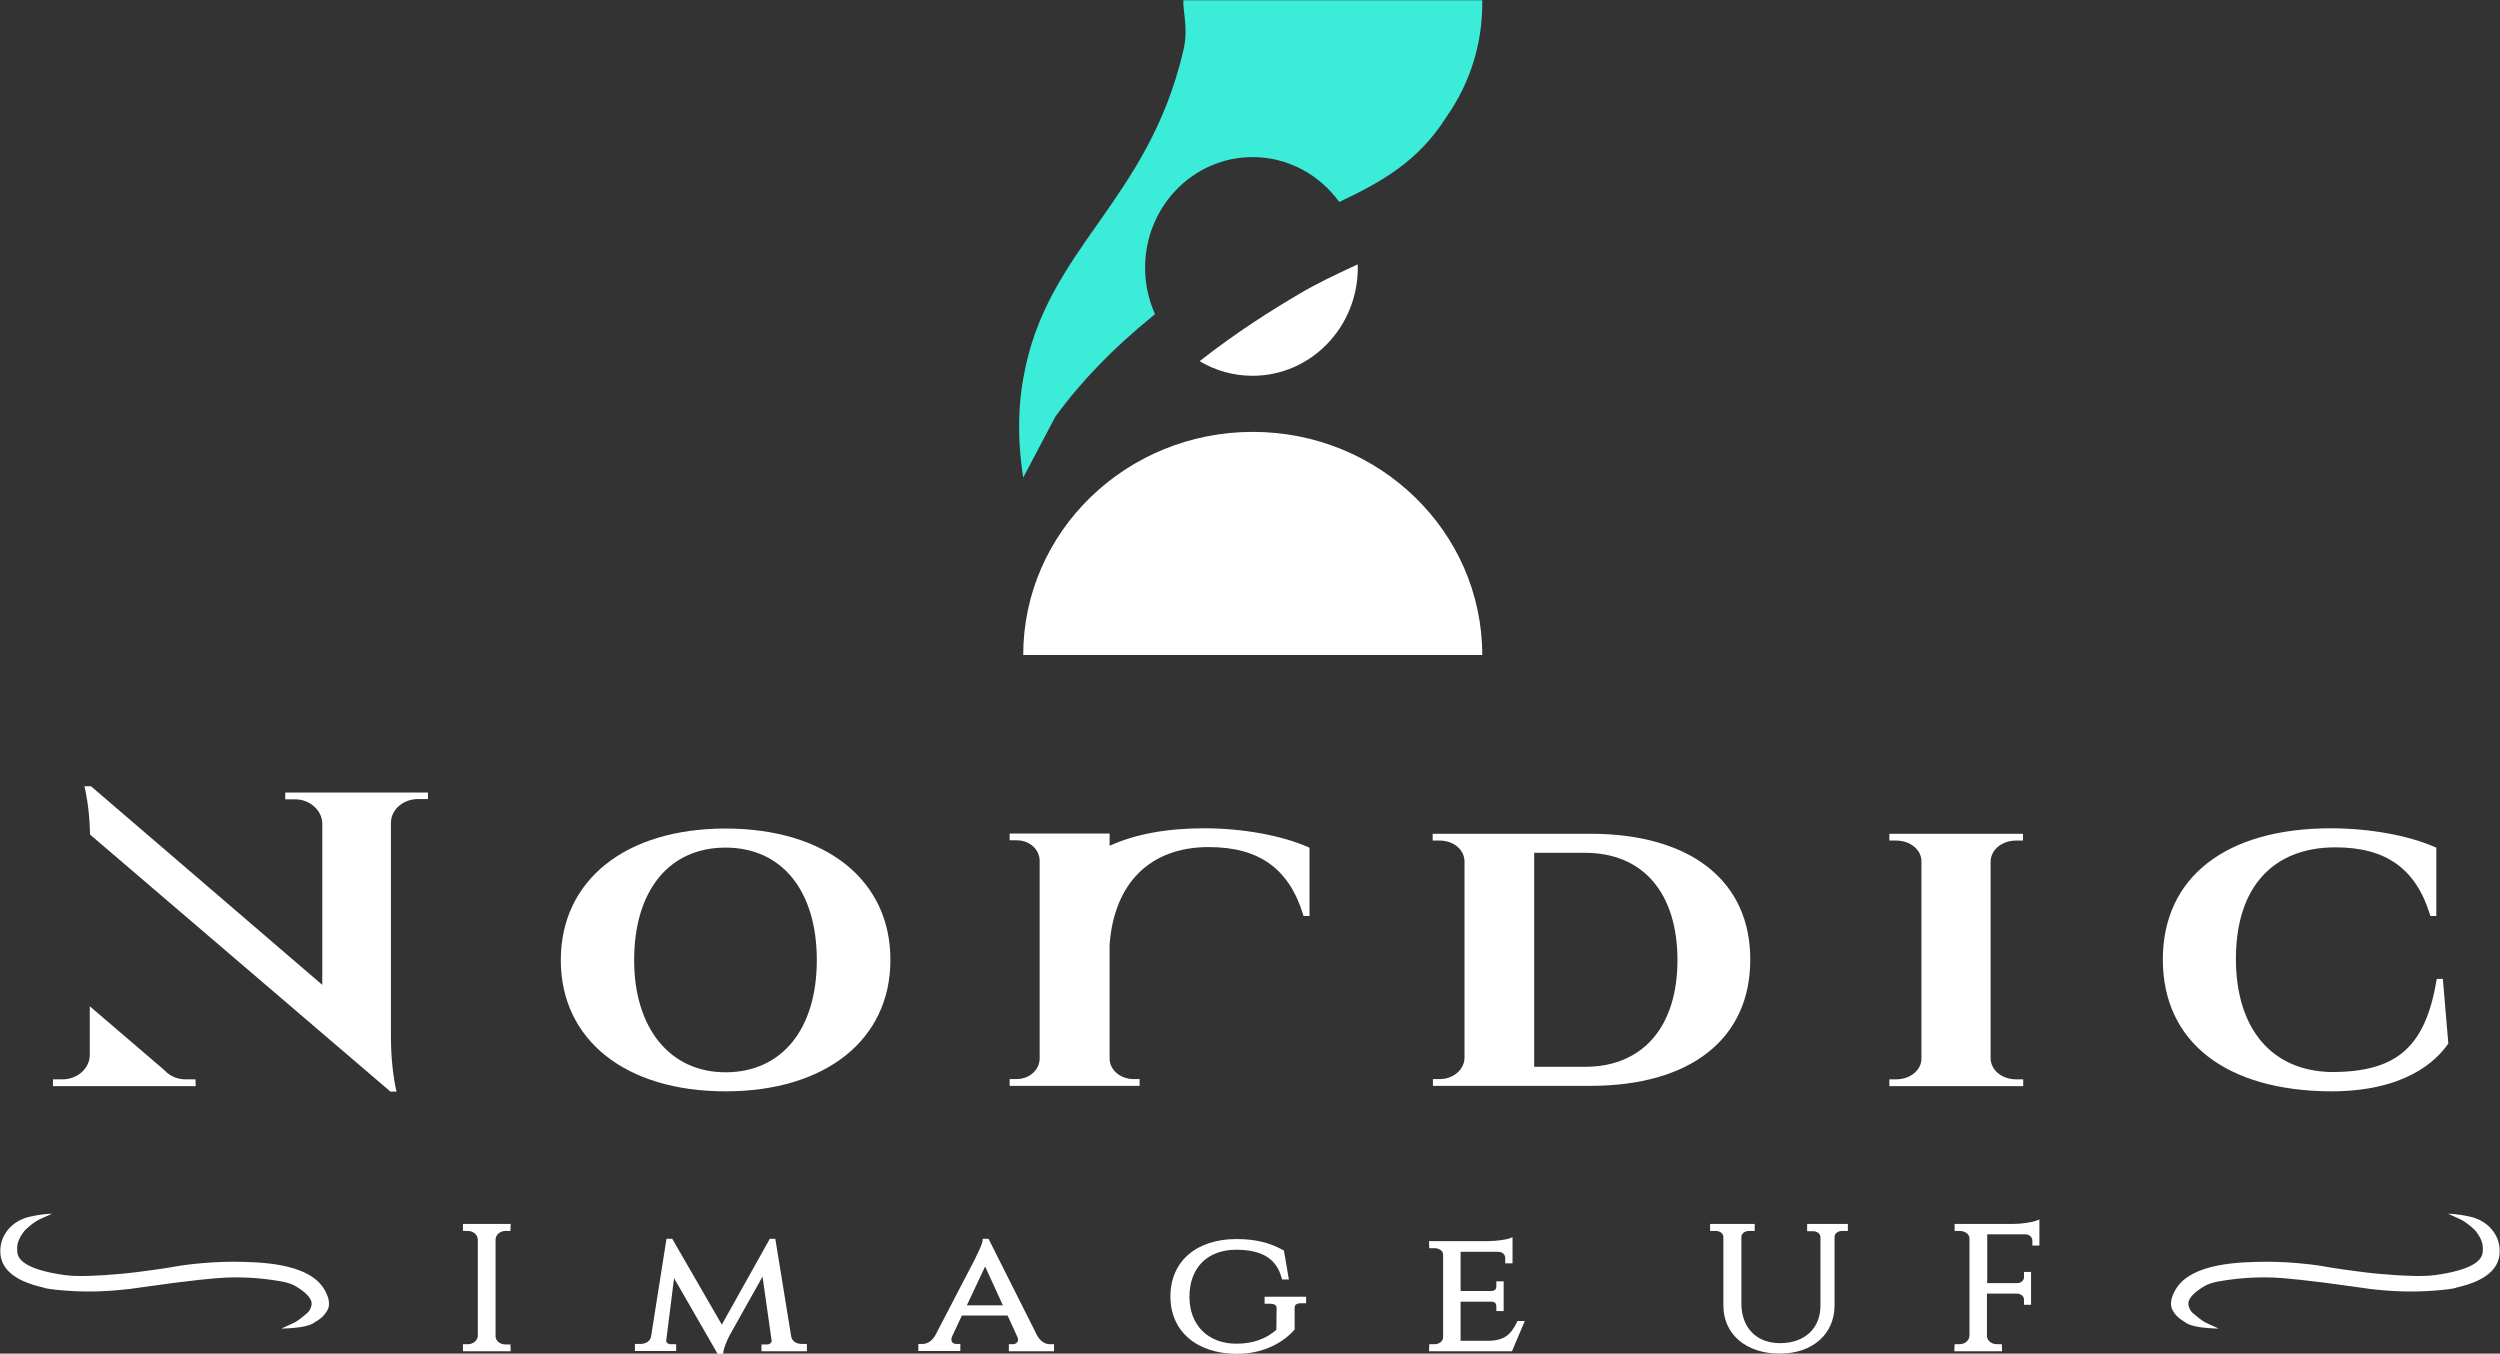 <?xml version="1.0" encoding="utf-8"?>
<!-- Generator: Adobe Illustrator 23.0.6, SVG Export Plug-In . SVG Version: 6.00 Build 0)  -->
<svg version="1.1" id="Lager_1" xmlns="http://www.w3.org/2000/svg" xmlns:xlink="http://www.w3.org/1999/xlink" x="0px" y="0px"
	 viewBox="0 0 958 518.7" style="enable-background:new 0 0 958 518.7;" xml:space="preserve">
<rect x="0" y="0" width="958" height="518.7" fill="#333333" stroke="none"/>
<style type="text/css">
	.st0{fill:#FFFFFF;}
	.st1{fill:#3BECD8;}
</style>
<g>
	<g>
		<g>
			<g>
				<path class="st0" d="M278,317.5c-38.3,0-63.1,19.8-63.1,50.4c0,30.6,24.8,50.3,63.1,50.3c38.4,0,63.2-19.8,63.2-50.3
					C341.3,337.3,316.5,317.5,278,317.5z M278,410.9c-21.3,0-35-16.9-35-43c0-26.6,13.4-43.1,35-43.1c21.6,0,35,16.5,35,43.1
					C313,394.4,299.6,410.9,278,410.9z"/>
			</g>
			<g>
				<path class="st0" d="M609.4,319.5l-60.4,0v2.6h2.6c5.3,0,9.4,3.3,9.6,7.8v75.5c-0.1,4.5-4.3,8.1-9.4,8.1h-2.7v2.6h60.3
					c38.4,0,61.3-18,61.3-48.3C670.8,337.6,647.9,319.5,609.4,319.5z M607.4,408.8h-19.5l0-82h19.5c22.2,0,35.4,15.4,35.4,41.1
					C642.8,393.5,629.5,408.8,607.4,408.8z"/>
			</g>
			<g>
				<path class="st0" d="M775.3,413.6v2.6H724v-2.6h2.6c5.4,0,9.7-3.5,9.7-8v-75.5c0-4.5-4.3-8-9.7-8H724v-2.6h51.2v2.6h-2.6
					c-5.4,0-9.6,3.4-9.8,7.9l0,75.7c0.2,4.5,4.4,7.9,9.8,7.9H775.3z"/>
			</g>
			<g>
				<path class="st0" d="M938.2,399.9l-0.1,0.1c-4.7,6.8-16.7,18.2-44.9,18.2c-40.3-0.2-64.4-19-64.4-50.5
					c0-31.5,24.1-50.3,64.4-50.3c14.7,0,29.7,2.7,40.1,7.3l0.3,0.1V351h-2.3l-0.1-0.4c-5.4-17.7-16.9-25.9-36.2-25.9
					c-24.3,0-38.2,15.6-38.2,42.7c0,26.7,13.6,42.9,36.4,43.4h0.3c25,0,35.9-9.6,40.2-35.3l0.1-0.4l2.3,0L938.2,399.9z"/>
			</g>
		</g>
		<g>
			<path class="st0" d="M501.8,324.9V351h-2.3l-0.1-0.4c-5.4-17.7-16.9-26-36.2-26c-22.3,0-36.2,13.6-38,37.3h0l0,43.6
				c0,5,4.7,8,9.1,8h2.4v2.6h-49.8v-2.6h2.6c4.9,0,8.8-3.4,8.9-7.8v-75.9c-0.1-4.4-3.9-7.8-8.8-7.8h-2.7v-2.6l38.3,0v4.7
				c9.9-4.5,22.1-6.7,36.2-6.7c14.7,0,29.7,2.7,40.1,7.3L501.8,324.9z"/>
		</g>
		<g>
			<g>
				<path class="st0" d="M75,416.2H20.3l0-2.6H24c5.6,0,10.3-4.1,10.4-9.2v-18.8L62.9,410c0.6,0.7,1.3,1.3,2.1,1.8
					c1.8,1.2,3.9,1.8,6.1,1.8h3.8L75,416.2z"/>
			</g>
		</g>
		<g>
			<path class="st0" d="M164,303.6l0,2.6h-3.8c-5.7,0-10.3,4-10.4,9v82.3c0,11.8,2,20.2,2,20.2l0.2,0.6h-2.4l-0.1-0.1L34.5,319.8
				l0-0.2c-0.2-10.5-2-17.6-2-17.7l-0.2-0.6h2.6l0.1,0.1l88.5,76v-61.9c-0.1-5-4.8-9.2-10.4-9.2h-3.8l0-2.6H164z"/>
		</g>
	</g>
	<g>
		<g>
			<path class="st0" d="M195.6,515.1l0.1,2.7h-18.3l0-2.7h1.9c2,0,3.7-1.4,3.8-3.2v-37c-0.1-1.7-1.7-3.2-3.8-3.2h-1.9l0-2.7h18.3
				l-0.1,2.7h-1.9c-2,0-3.7,1.4-3.8,3.2v37.1c0,1.8,1.7,3.2,3.8,3.2H195.6z"/>
		</g>
		<g>
			<path class="st0" d="M309.2,515.1v2.7h-17.4v-2.6h2.1c0.6,0,1.1-0.2,1.5-0.6c0.2-0.3,0.3-0.5,0.3-0.8l-3.5-24.6l-12.5,22.3
				c0,0-2.1,3.9-2.5,6.5l-0.1,0.8h-2.1l-16.7-29l-3,23.9c0,0.4,0.1,0.7,0.3,0.8c0.3,0.4,0.9,0.6,1.4,0.6h2.1v2.6h-15.8v-2.7h2.1
				c1.8,0,3.8-0.9,4.1-2.9l5.9-37.4h2.2l19,32.9l18.4-32.9h2.1l6.1,37.5c0.4,2,2.3,2.8,4.1,2.8H309.2z"/>
		</g>
		<g>
			<path class="st0" d="M402.3,515.1c-1.9,0-3.7-1.2-4.9-3.4l-18.6-37h-2.2l-0.1,0.9c-0.1,0.5-0.4,1.9-2.6,6.2
				c-0.1,0.1-0.1,0.2-0.1,0.3l-15.4,29.6c-1.2,2.1-3,3.3-4.9,3.3h-1.6v2.7H368v-2.7h-1.6c-0.7,0-1.3-0.3-1.6-0.8
				c-0.4-0.6-0.2-1.4,0-2l3.8-8.1h17.5l3.8,8.3c0.3,0.8,0.3,1.4-0.1,1.9c-0.3,0.5-1,0.8-1.6,0.8h-1.6v2.7h17.3v-2.7H402.3z
				 M370.5,500.2l7-14.9l6.8,14.9H370.5z"/>
		</g>
		<g>
			<path class="st0" d="M500.5,496.7v2.7h-2c-0.9,0-1.6,0.2-2,0.6c-0.3,0.3-0.4,0.6-0.4,1.1v8.4l-0.3,0.3c-1.8,2.1-8.9,9-21.9,9
				c-15.4-0.1-25.4-8.7-25.4-22c0-13.4,9.9-22,25.3-22c7,0,12.6,1.3,17.8,4.2l0.4,0.2l1.9,11.1h-2.6l-0.2-0.7
				c-2-7.3-7.6-10.7-17.4-10.7c-11,0-17.9,6.9-17.9,18c0,10.9,7.1,18,18,18c6.1,0,11.1-1.7,15.3-5.3l0.1-8.4c0-0.4-0.1-0.8-0.4-1
				c-0.4-0.4-1.1-0.6-2.1-0.6c0,0,0,0,0,0h-2.1v-2.7H500.5z"/>
		</g>
		<g>
			<path class="st0" d="M584.3,506.2l-4.9,11.6h-31.8l0.1-2.7h2c1.8,0,3.2-1.1,3.3-2.6v-31.7c0-1.4-1.4-2.5-3.3-2.5h-2l-0.1-2.7
				h22.7c3,0,6.9-0.6,8-1l1.3-0.5v10l-2.8,0v-2c0-1.4-1.1-2.4-2.7-2.4h-14.4v15h11.7c1.7,0,2-1,2-1.8V491l2.8,0v11.4l-2.8,0v-1.8
				c0-0.8-0.3-1.8-1.9-1.8h-11.8v15h10.6c6.3-0.1,8.7-2.5,10.9-7l0.3-0.6H584.3z"/>
		</g>
		<g>
			<path class="st0" d="M708.1,469v2.7h-2.2c-1.6,0-2.8,0.9-2.9,2.2v26.3c0,11-8.4,18.5-21,18.5c-12.9,0-21.6-7.4-21.6-18.4V474
				c0-1.3-1.3-2.3-2.9-2.3h-2.2V469h17.1v2.7h-2.2c-1.6,0-2.9,1-2.9,2.3l0,25.5c0,9.3,5.8,15.2,14.8,15.2c9.4,0,15.5-5.6,15.5-14.4
				v-26.3c-0.1-1.3-1.3-2.2-2.9-2.2h-2.2V469H708.1z"/>
		</g>
		<g>
			<path class="st0" d="M781.5,467.3v10l-2.7,0v-2c0-1.2-1.2-2.3-2.6-2.3h-14.7v18.7H773c1.4,0,2.6-1,2.6-2.3v-2l2.7,0V500l-2.7,0
				v-2c0-1.2-1.1-2.2-2.6-2.3h-11.6v16.2c0,1.8,1.7,3.2,3.8,3.2h1.9l0.1,2.7h-18.3l0.1-2.7h1.9c2,0,3.7-1.4,3.8-3.2v-37.4
				c0-1.5-1.7-2.8-3.7-2.8H749l0-2.7h22.7c3.2,0,7.3-0.7,8.5-1.2L781.5,467.3z"/>
		</g>
	</g>
	<path class="st0" d="M124.4,494.3c-6-10.6-25.6-10.7-35-10.8c-4.9,0-10.4,0.3-16.5,1c-2.8,0.3-4.3,0.6-6.1,0.9
		c-1.6,0.3-3.6,0.6-7.1,1.1c-5.8,0.8-11.3,1.6-18.1,2l-0.9,0.1c-7.4,0.4-11.1,0.6-16,0c-13.5-1.9-17.2-5.3-17.9-7.9
		c-0.1-0.3-0.5-2.1,0-4.3c0.6-2.3,2.5-4.8,3.1-5.3c1.1-1,3.3-3,5.6-4s4.4-2,4.4-2s-3.3,0-7.8,1c-0.3,0.1-7,0.9-10.5,7.3
		c-0.4,0.7-2.3,4.5-1.1,9c2,7.5,11.9,10,16.2,11l0.2,0.1c0.6,0.2,2.6,0.6,7.4,1c9.6,0.8,17.1,0.2,19.6,0c4.9-0.4,7.2-0.7,11-1.3
		c2.8-0.4,6.4-0.9,12.5-1.7c14.4-1.8,19-2,22.2-2c0.1,0,6.5-0.2,14.9,1c4.9,0.7,7.2,1.3,9.5,2.8c3.7,2.3,5.7,4.7,5.4,6.6
		c-0.2,1.5-1.1,2.8-1.6,3.2c-1.7,1.3-3.3,3-5.6,4c-1.8,0.8-4.4,2-4.4,2s8.9,0,12.2-2c3.3-2,4.4-3,5.7-5.5
		C126.5,499.5,126,497.1,124.4,494.3z"/>
	<path class="st0" d="M833.6,494.3c6-10.6,25.6-10.7,35-10.8c4.9,0,10.4,0.3,16.5,1c2.8,0.3,4.3,0.6,6.1,0.9
		c1.6,0.3,3.6,0.6,7.1,1.1c5.8,0.8,11.3,1.6,18.1,2l0.9,0.1c7.4,0.4,11.1,0.6,16,0c13.5-1.9,17.2-5.3,17.9-7.9
		c0.1-0.3,0.5-2.1,0-4.3c-0.6-2.3-2.5-4.8-3.1-5.3c-1.1-1-3.3-3-5.6-4c-2.2-1-4.4-2-4.4-2s3.3,0,7.8,1c0.3,0.1,7,0.9,10.5,7.3
		c0.4,0.7,2.3,4.5,1.1,9c-2,7.5-11.9,10-16.2,11l-0.2,0.1c-0.6,0.2-2.6,0.6-7.4,1c-9.6,0.8-17.1,0.2-19.6,0c-4.9-0.4-7.2-0.7-11-1.3
		c-2.8-0.4-6.4-0.9-12.5-1.7c-14.4-1.8-19-2-22.2-2c-0.1,0-6.5-0.2-14.9,1c-4.9,0.7-7.2,1.3-9.5,2.8c-3.7,2.3-5.7,4.7-5.4,6.6
		c0.2,1.5,1.1,2.8,1.6,3.2c1.7,1.3,3.3,3,5.6,4c1.8,0.8,4.4,2,4.4,2s-8.9,0-12.2-2s-4.4-3-5.7-5.5
		C831.5,499.5,832,497.1,833.6,494.3z"/>
	<g>
		<path class="st0" d="M568,251H392.1c0-47.2,39.4-85.5,88-85.5C528.6,165.5,568,203.8,568,251z"/>
		<g>
			<path class="st1" d="M568,0v1.5c0,15.5-4.8,30.6-13.6,43.1c-10.9,17.4-25.2,25.2-41.2,32.8c-7.5-10.4-19.6-17.2-33.2-17.2
				c-22.8,0-41.2,19-41.2,42.4c0,6.4,1.4,12.4,3.8,17.8c-0.6,0.5-1.1,0.9-1.7,1.4c-13.6,11.1-26.1,23.6-36.5,37.9l-12.3,23.3
				c-2.7-17.1-1.4-30.1,0-37.9c8.6-50,47.8-67.3,61.4-125.9c2-8.4-0.4-15.4,0-19.1H568z"/>
		</g>
		<g>
			<path class="st0" d="M520.3,102.6c0,22.9-18.1,41.4-40.3,41.4c-7.2,0-14.1-1.9-20.3-5.6c14.1-11.1,28.2-19.9,37.7-25.5
				c7.2-4.3,14.7-7.8,21.8-11.1l1-0.5C520.3,101.7,520.3,102.1,520.3,102.6z"/>
		</g>
	</g>
</g>
</svg>

